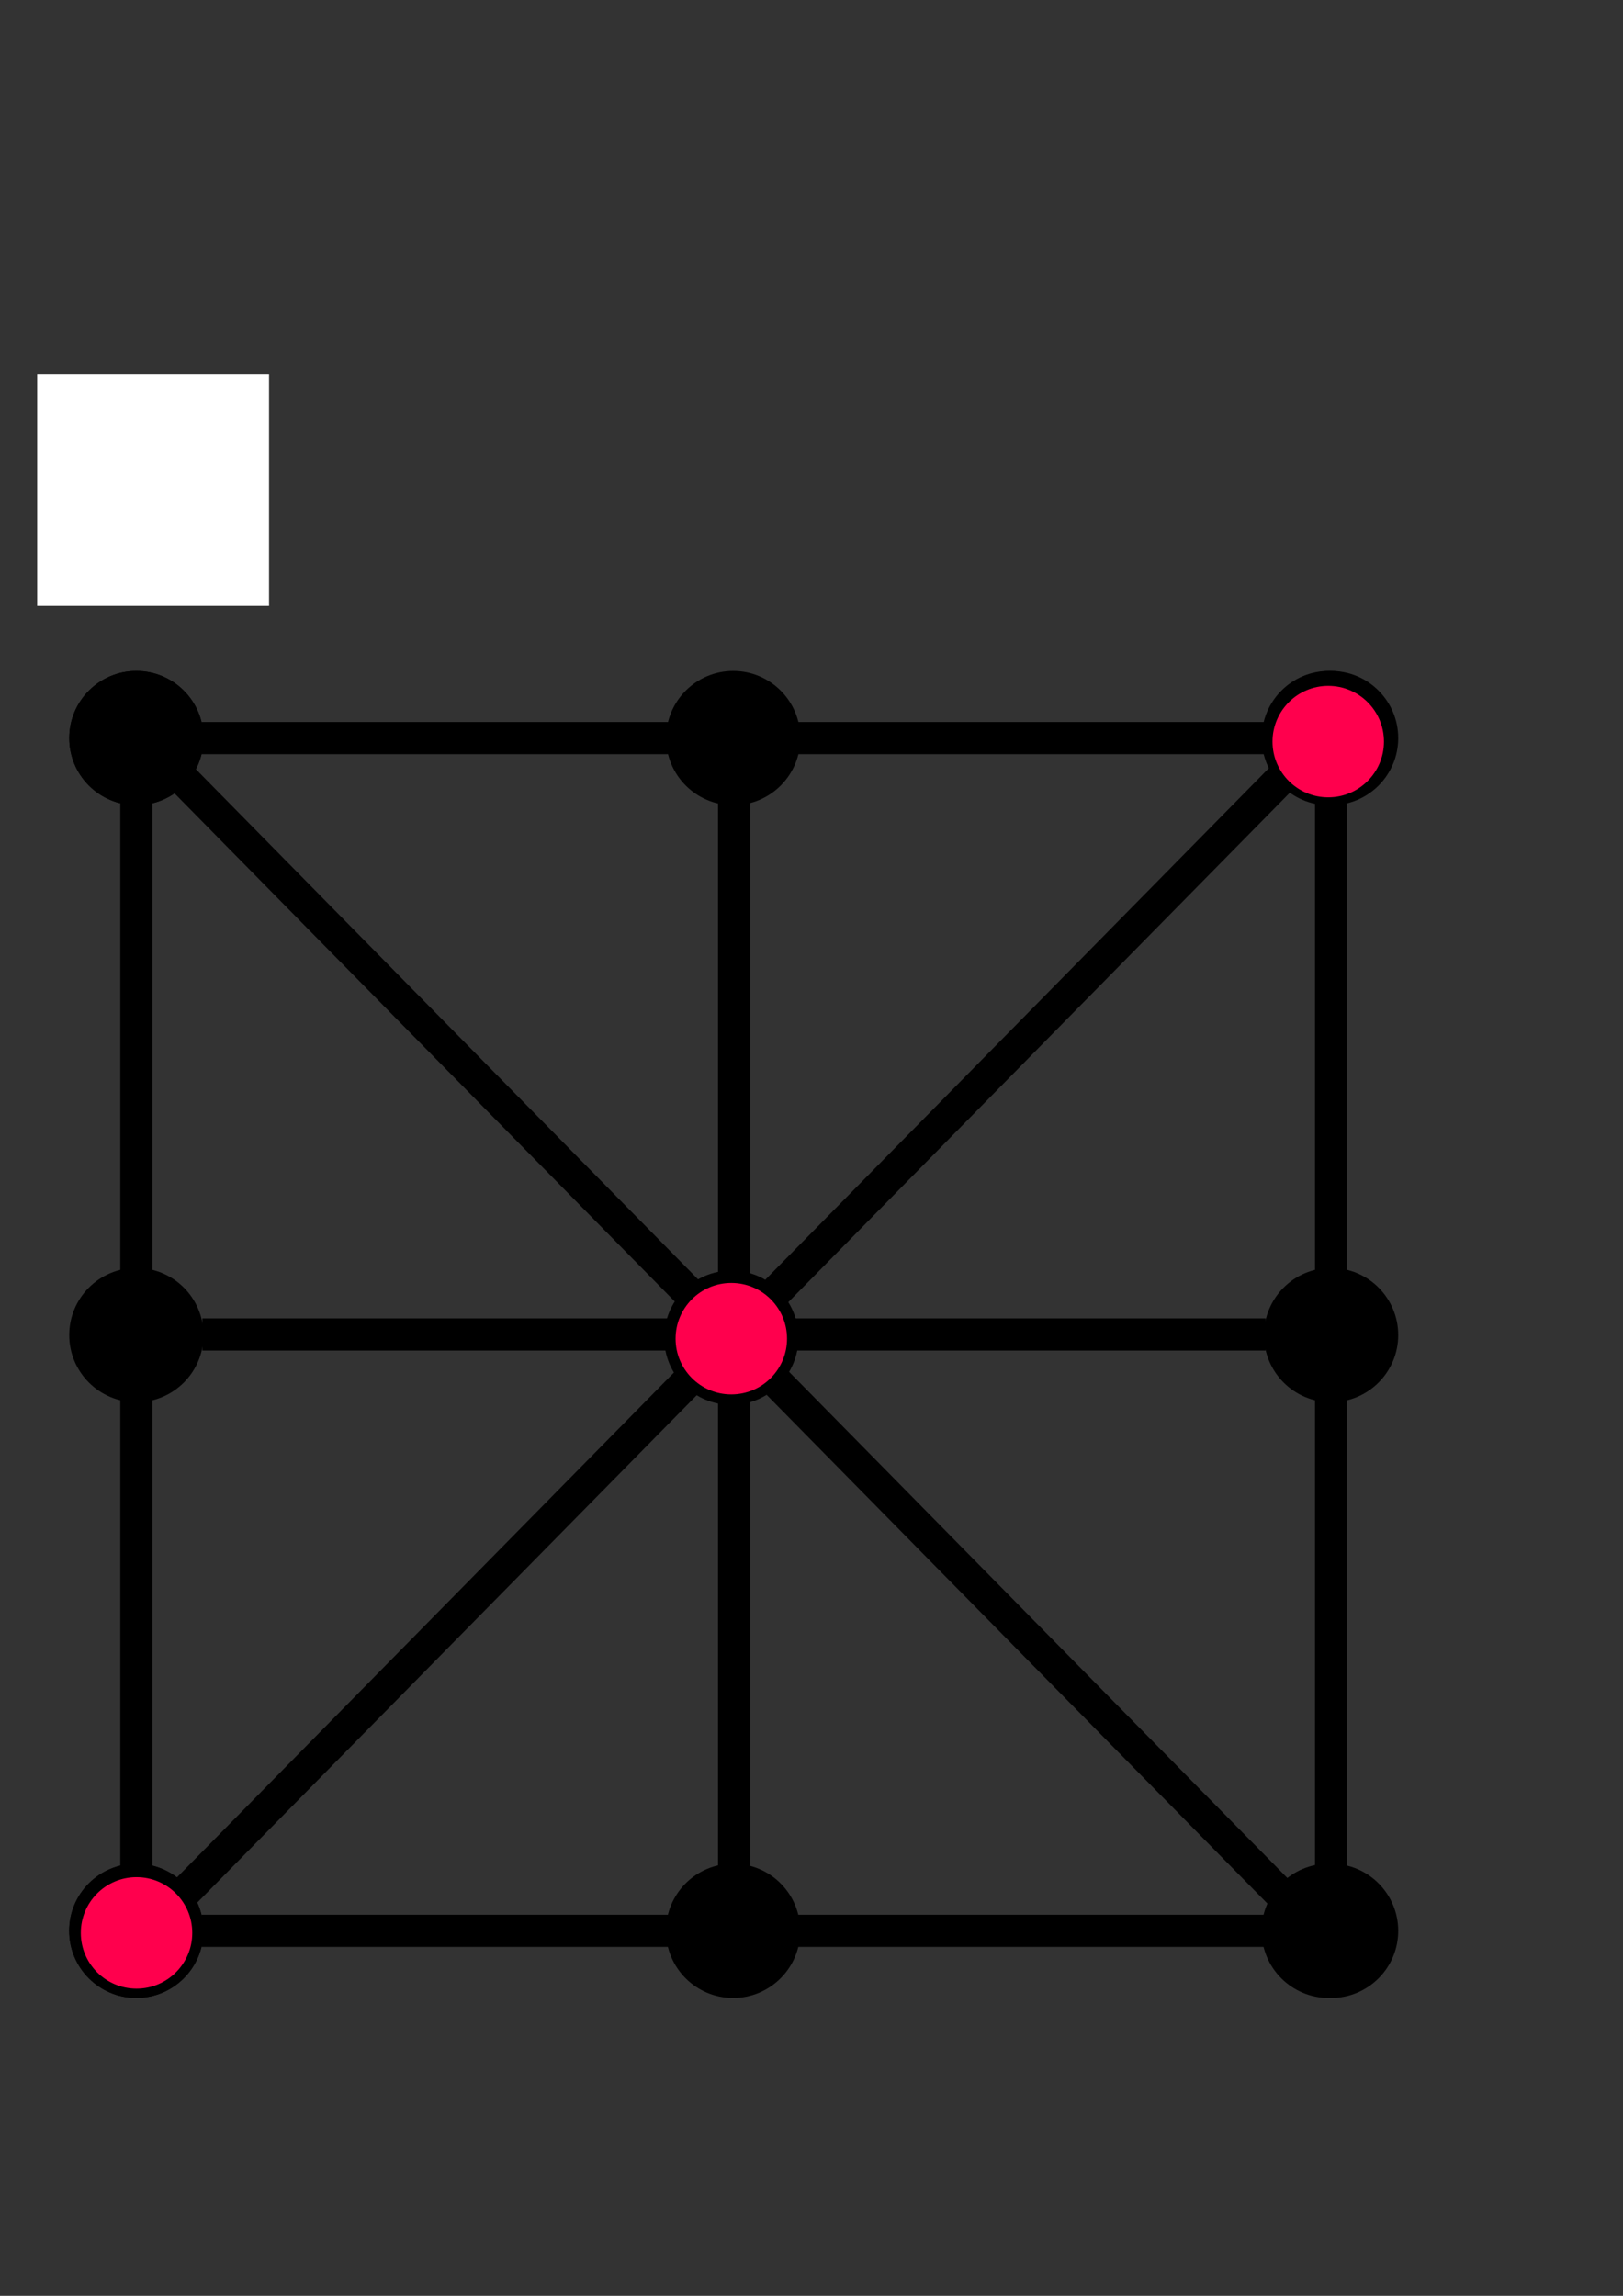 <?xml version="1.0" encoding="UTF-8" standalone="no"?>
<svg
   xmlns:dc="http://purl.org/dc/elements/1.1/"
   xmlns:cc="http://creativecommons.org/ns#"
   xmlns:rdf="http://www.w3.org/1999/02/22-rdf-syntax-ns#"
   xmlns:svg="http://www.w3.org/2000/svg"
   xmlns="http://www.w3.org/2000/svg"
   xmlns:sodipodi="http://sodipodi.sourceforge.net/DTD/sodipodi-0.dtd"
   xmlns:inkscape="http://www.inkscape.org/namespaces/inkscape"
   width="210mm"
   height="297mm"
   viewBox="0 0 210 297"
   version="1.1"
   id="svg8"
   inkscape:version="1.0.2-2 (e86c870879, 2021-01-15)"
   sodipodi:docname="drawing.svg">
  <rect x="0" y="0" width="210" height="297" fill="#333333" stroke="none"/>
  <defs
     id="defs2" />
  <sodipodi:namedview
     id="base"
     pagecolor="#ffffff"
     bordercolor="#666666"
     borderopacity="1.0"
     inkscape:pageopacity="0.0"
     inkscape:pageshadow="2"
     inkscape:zoom="0.98994949"
     inkscape:cx="353.23866"
     inkscape:cy="600.97475"
     inkscape:document-units="mm"
     inkscape:current-layer="layer1"
     inkscape:document-rotation="0"
     showgrid="false"
     showguides="true"
     inkscape:guide-bbox="true"
     inkscape:window-width="1920"
     inkscape:window-height="1017"
     inkscape:window-x="1912"
     inkscape:window-y="-8"
     inkscape:window-maximized="1" />
  <g
     inkscape:label="Layer 1"
     inkscape:groupmode="layer"
     id="layer1">
    <g
       id="g728"
       inkscape:export-xdpi="96"
       inkscape:export-ydpi="96"
       inkscape:export-filename="D:\Google Drive\Umbrella Studio\games\Tapatan\tutorial\8.png">
      <g
         id="g359"
         transform="translate(0,-11.059)">
        <rect
           style="fill:#000000;fill-rule:evenodd;stroke-width:0.191"
           id="rect10"
           width="137.583"
           height="4.158"
           x="26.08"
           y="104.464" />
        <circle
           style="fill:#000000;fill-rule:evenodd;stroke-width:0.265"
           id="path72"
           cx="17.644"
           cy="106.543"
           r="8.686" />
        <circle
           style="fill:#000000;fill-rule:evenodd;stroke-width:0.265"
           id="path72-1"
           cx="171.944"
           cy="106.543"
           r="8.686" />
        <circle
           style="fill:#000000;fill-rule:evenodd;stroke-width:0.265"
           id="circle349"
           cx="94.872"
           cy="106.543"
           r="8.686" />
      </g>
      <rect
         style="fill:#000000;fill-rule:evenodd;stroke-width:0.191"
         id="rect10-4"
         width="137.583"
         height="4.158"
         x="103.843"
         y="-19.723"
         transform="rotate(90)" />
      <circle
         style="fill:#000000;fill-rule:evenodd;stroke-width:0.265"
         id="path72-6"
         cx="95.485"
         cy="-17.644"
         r="8.686"
         transform="rotate(90)" />
      <circle
         style="fill:#000000;fill-rule:evenodd;stroke-width:0.265"
         id="path72-1-8"
         cx="249.785"
         cy="-17.644"
         r="8.686"
         transform="rotate(90)" />
      <circle
         style="fill:#000000;fill-rule:evenodd;stroke-width:0.265"
         id="circle349-7"
         cx="172.713"
         cy="-17.644"
         r="8.686"
         transform="rotate(90)" />
      <g
         id="g359-4-3"
         transform="rotate(90,100.466,178.307)">
        <rect
           style="fill:#000000;fill-rule:evenodd;stroke-width:0.191"
           id="rect10-4-0"
           width="137.583"
           height="4.158"
           x="26.08"
           y="104.464" />
        <circle
           style="fill:#000000;fill-rule:evenodd;stroke-width:0.265"
           id="path72-6-5"
           cx="17.644"
           cy="106.543"
           r="8.686" />
        <circle
           style="fill:#000000;fill-rule:evenodd;stroke-width:0.265"
           id="path72-1-8-6"
           cx="171.944"
           cy="106.543"
           r="8.686" />
        <circle
           style="fill:#000000;fill-rule:evenodd;stroke-width:0.265"
           id="circle349-7-3"
           cx="94.872"
           cy="106.543"
           r="8.686" />
      </g>
      <rect
         style="fill:#000000;fill-rule:evenodd;stroke-width:0.191"
         id="rect10-2"
         width="137.583"
         height="4.158"
         x="26.065"
         y="247.706" />
      <circle
         style="fill:#000000;fill-rule:evenodd;stroke-width:0.265"
         id="path72-0"
         cx="17.628"
         cy="249.785"
         r="8.686" />
      <circle
         style="fill:#000000;fill-rule:evenodd;stroke-width:0.265"
         id="path72-1-1"
         cx="171.929"
         cy="249.785"
         r="8.686" />
      <circle
         style="fill:#000000;fill-rule:evenodd;stroke-width:0.265"
         id="circle349-0"
         cx="94.857"
         cy="249.785"
         r="8.686" />
      <rect
         style="fill:#000000;fill-rule:evenodd;stroke-width:0.236"
         id="rect10-2-4"
         width="208.648"
         height="4.158"
         x="85.215"
         y="51.756"
         transform="rotate(45.445)" />
      <rect
         style="fill:#000000;fill-rule:evenodd;stroke-width:0.236"
         id="rect10-2-4-2"
         width="208.648"
         height="4.158"
         x="-47.55"
         y="186.601"
         transform="matrix(-0.702,0.713,0.713,0.702,0,0)" />
      <circle
         style="fill:#000000;fill-rule:evenodd;stroke-width:0.265"
         id="circle349-0-2"
         cx="94.626"
         cy="173.054"
         r="8.686" />
      <rect
         style="fill:#000000;fill-rule:evenodd;stroke-width:0.191"
         id="rect10-4-4"
         width="137.583"
         height="4.158"
         x="103.806"
         y="-97.067"
         transform="rotate(90)" />
      <rect
         style="fill:#000000;fill-rule:evenodd;stroke-width:0.191"
         id="rect10-2-2"
         width="137.583"
         height="4.158"
         x="26.185"
         y="170.556" />
    </g>
    <circle
       style="fill:#ff004d;fill-opacity:1;stroke-width:0.19"
       id="path730"
       cx="17.667"
       cy="250.052"
       r="7.211"
       inkscape:export-xdpi="96"
       inkscape:export-ydpi="96"
       inkscape:export-filename="D:\Google Drive\Umbrella Studio\games\Tapatan\tutorial\8.png" />
    <rect
       style="fill:#ffffff;stroke-width:0.265"
       id="rect70"
       width="30"
       height="30"
       x="4.811"
       y="48.376"
       inkscape:export-xdpi="96"
       inkscape:export-ydpi="96" />
    <circle
       style="fill:#ff004d;fill-opacity:1;stroke-width:0.19"
       id="path730-9"
       cx="94.624"
       cy="173.18"
       r="7.211"
       inkscape:export-xdpi="96"
       inkscape:export-ydpi="96"
       inkscape:export-filename="D:\Google Drive\Umbrella Studio\games\Tapatan\tutorial\8.png" />
    <circle
       style="fill:#ff004d;fill-opacity:1;stroke-width:0.19"
       id="path730-9-0"
       cx="171.86"
       cy="95.939"
       r="7.211"
       inkscape:export-xdpi="96"
       inkscape:export-ydpi="96"
       inkscape:export-filename="D:\Google Drive\Umbrella Studio\games\Tapatan\tutorial\8.png" />
  </g>
</svg>
